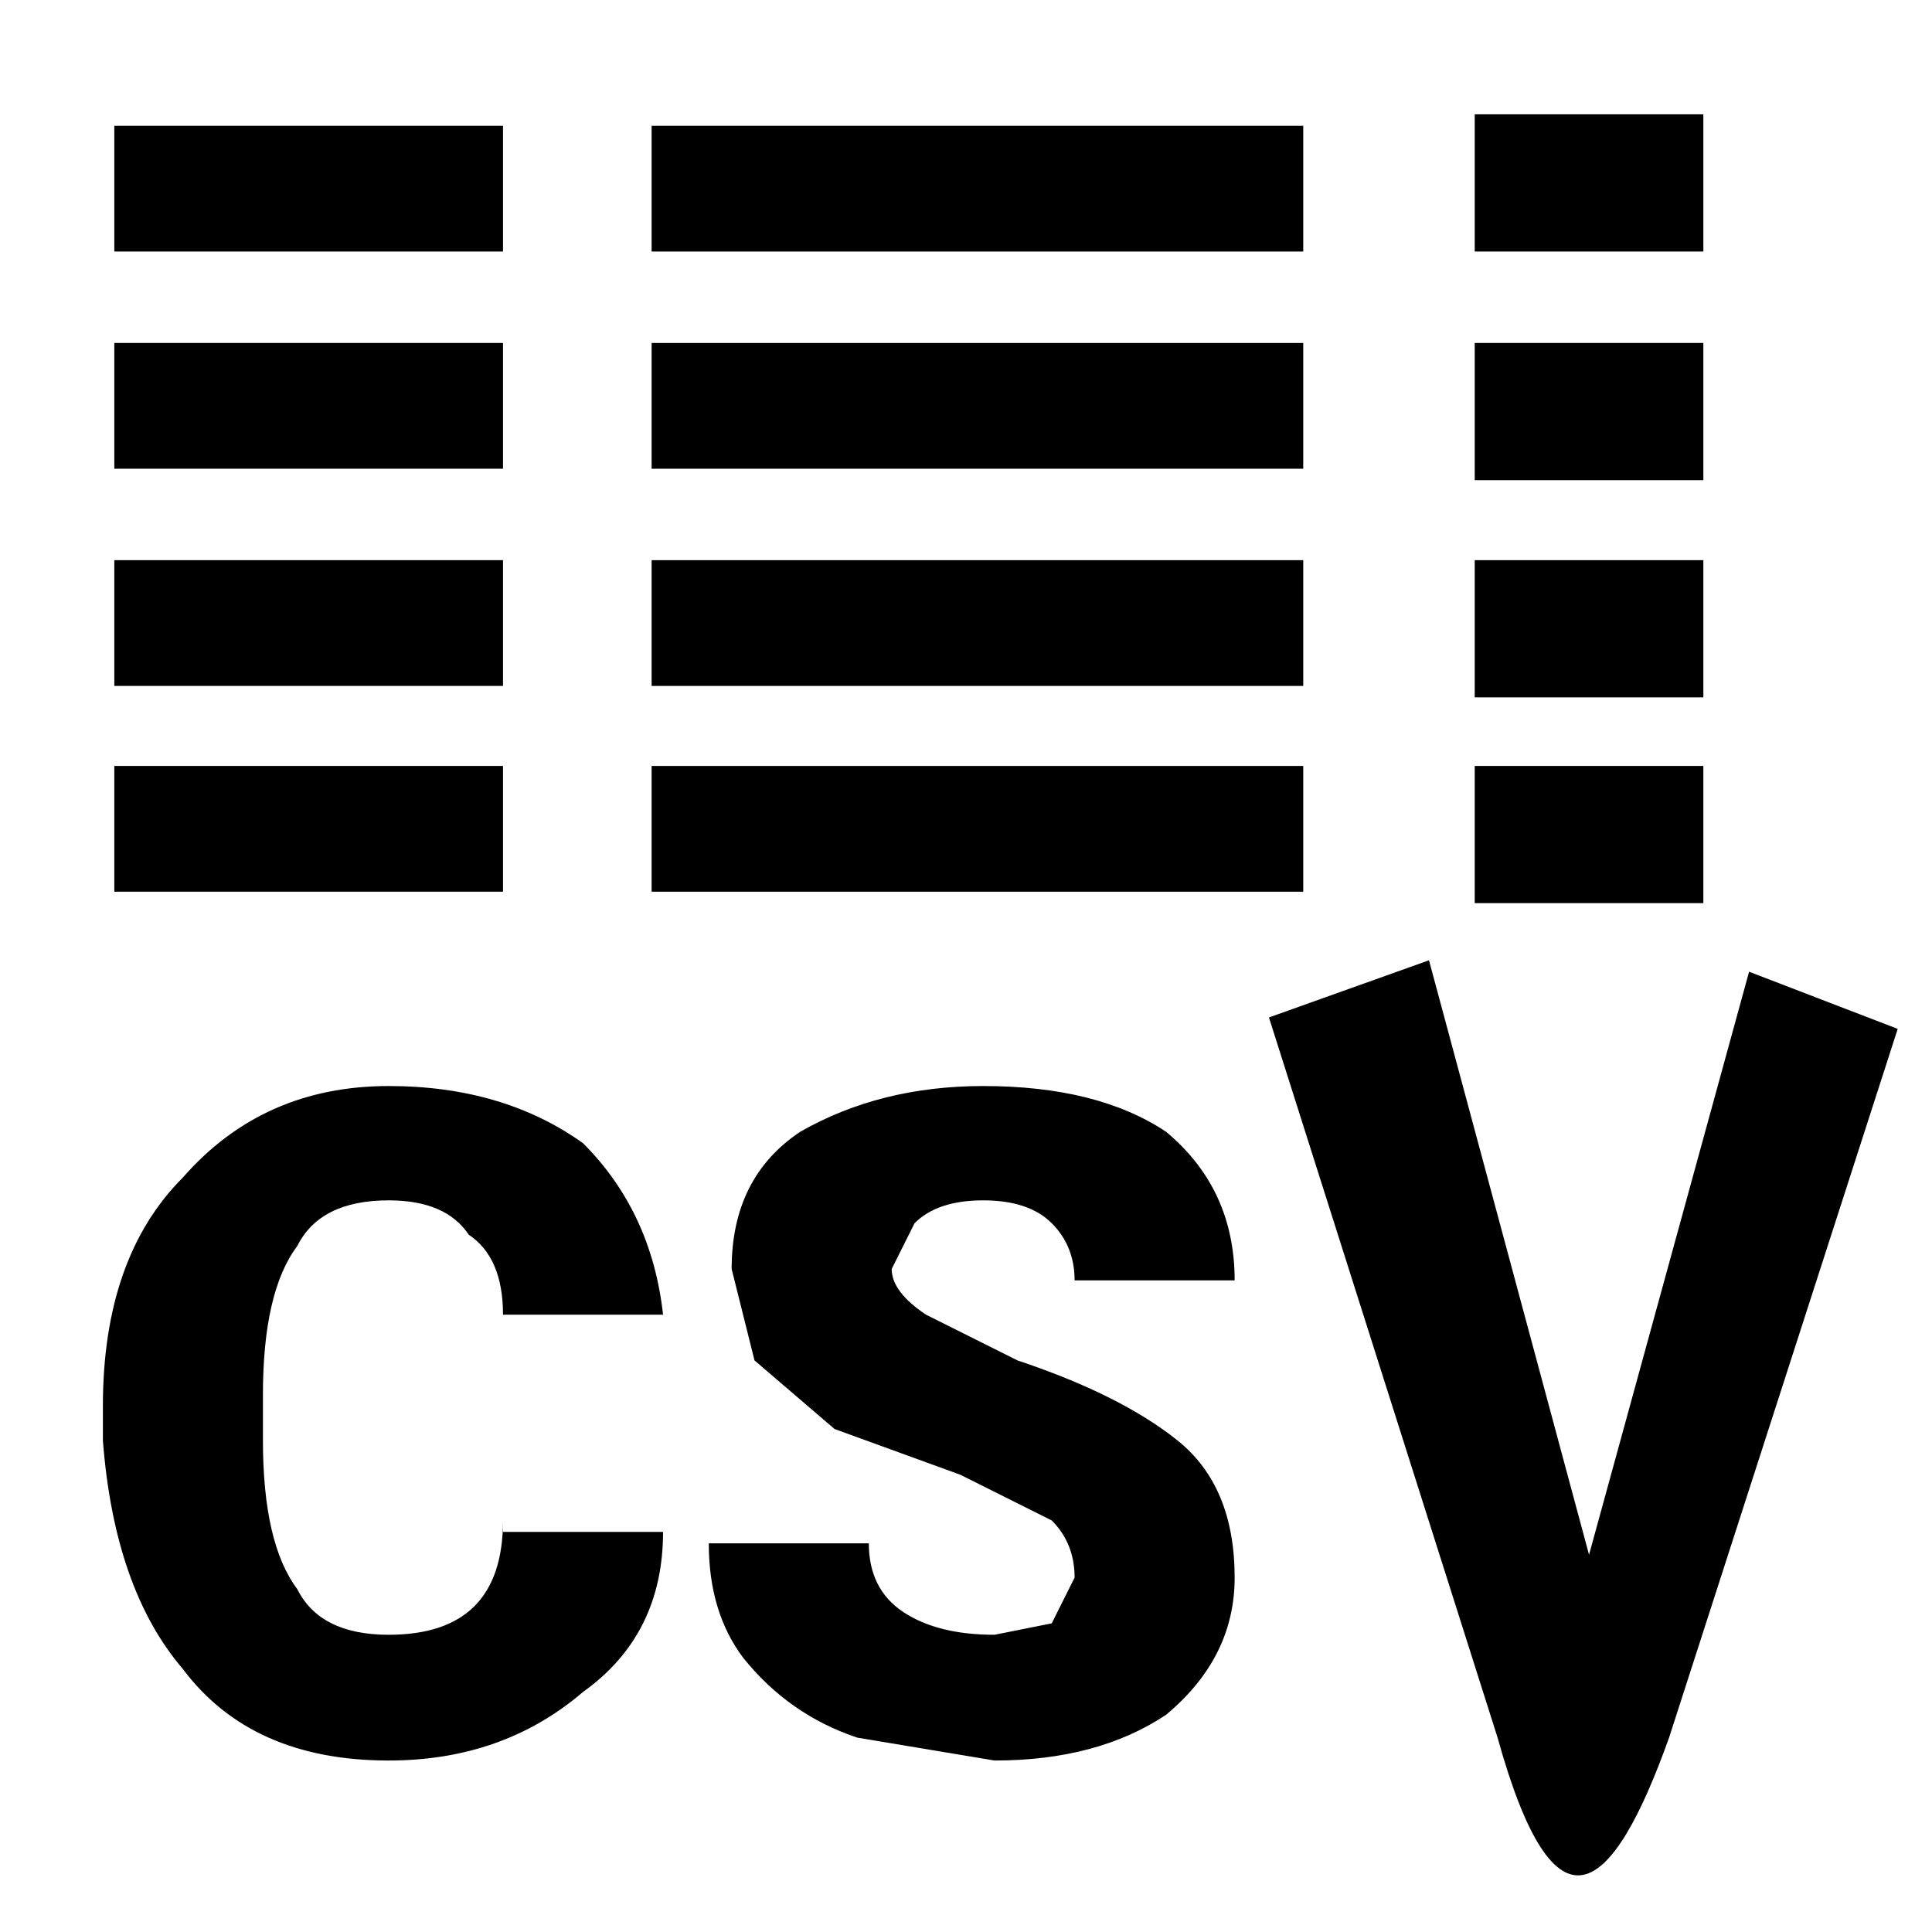 <svg xmlns="http://www.w3.org/2000/svg" width="32" height="32" viewBox="0 0 16.9 16.9">
   <style>
svg {background-color: #fff}
path{ fill:#000;stroke:none;stroke-width:.265;stroke-linecap:round;stroke-linejoin:round;stroke-miterlimit:10 }
   </style>
  <g aria-label="CSV">
    <path d="M4.4 13.4h1.4q0 .9-.7 1.4-.7.6-1.7.6-1.2 0-1.8-.8-.6-.7-.7-2v-.3q0-1.3.7-2 .7-.8 1.8-.8 1 0 1.7.5.6.6.7 1.5H4.4q0-.5-.3-.7-.2-.3-.7-.3-.6 0-.8.4-.3.4-.3 1.3v.4q0 .9.3 1.3.2.4.8.4 1 0 1-1zm5 .4q0-.3-.2-.5l-.8-.4-1.1-.4-.7-.6-.2-.8q0-.8.6-1.2.7-.4 1.6-.4 1 0 1.6.4.6.5.6 1.3H9.4q0-.3-.2-.5t-.6-.2q-.4 0-.6.2l-.2.4q0 .2.3.4l.8.4q.9.3 1.4.7.5.4.5 1.2 0 .7-.6 1.2-.6.4-1.5.4l-1.2-.2q-.6-.2-1-.7-.3-.4-.3-1h1.4q0 .4.3.6.3.2.8.2l.5-.1.2-.4z"/>
    <path d="m16.6 9-2 6.2c-.5 1.4-1 1.8-1.5 0l-2-6.3 1.4-.5 1.4 5.2 1.4-5.1Z" />
  </g>
  <path d="M1 1.1h3.4v1.1H1z"/>
  <path d="M1 3h3.4v1.1H1zm0 1.9h3.4V6H1zm0 1.8h3.4v1.1H1z"/>
  <path d="M5.7 1.1h5.7v1.1H5.7zm0 1.9h5.7v1.1H5.7zm0 1.9h5.7V6H5.7zm0 1.8h5.7v1.1H5.7z"/>
  <path d="M12.9 1h2v1.2h-2zm0 2h2v1.2h-2zm0 1.9h2v1.2h-2zm0 1.8h2v1.2h-2z"/>
</svg>
